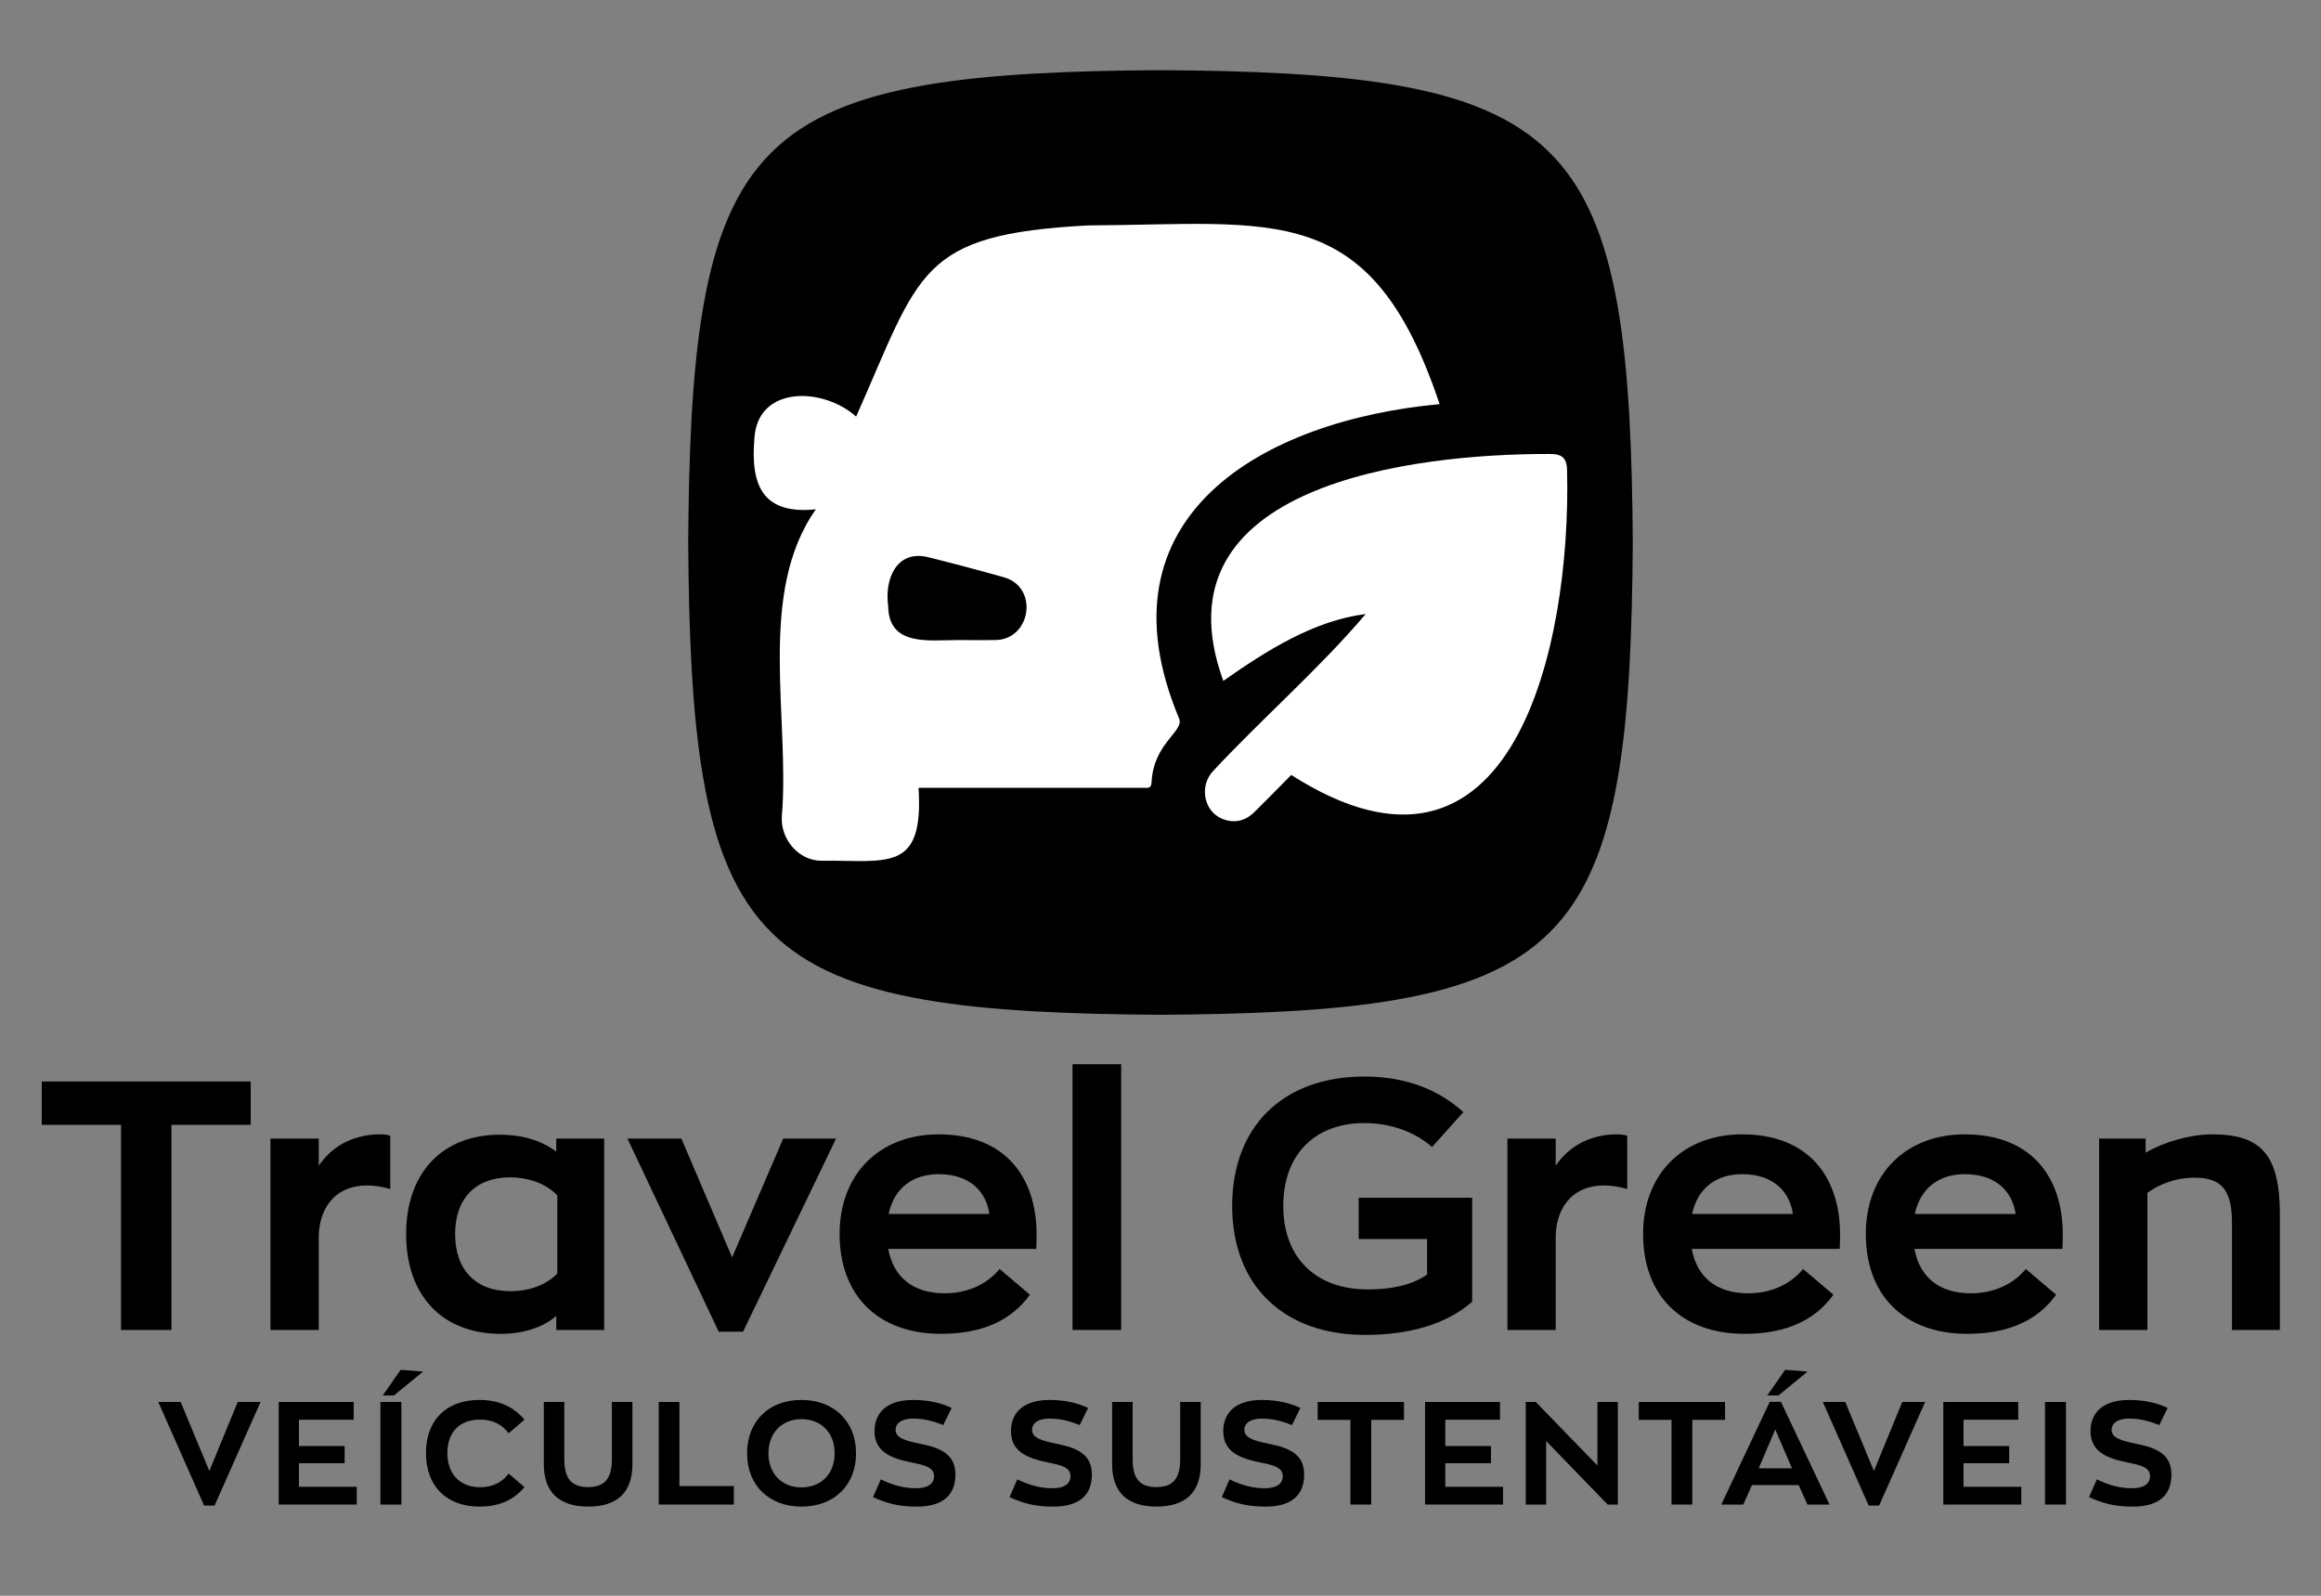 <?xml version="1.0" encoding="UTF-8"?>
<svg id="c" data-name="Artboard 3" xmlns="http://www.w3.org/2000/svg" viewBox="0 0 1920 1320" fill="currentColor">
  <rect x="0" y="0" width="1920" height="1320" fill="#808080" stroke="none"/>
  <g>
    <path d="m1350.688,448.728c-.49,71.746-2.874,140.102-12.464,195.152-9.601,55.483-26.408,97.66-56.01,127.051-29.392,29.603-71.575,46.416-127.061,56.02-55.052,9.593-123.407,11.976-195.153,12.466-71.746-.489-140.102-2.873-195.152-12.464-55.483-9.601-97.66-26.408-127.051-56.01-29.603-29.392-46.416-71.575-56.02-127.061-9.593-55.052-11.976-123.407-12.466-195.154.49-71.746,2.874-140.102,12.464-195.152,9.601-55.483,26.407-97.66,56.01-127.051,29.392-29.603,71.575-46.416,127.061-56.02,55.052-9.593,123.408-11.976,195.154-12.466,71.746.49,140.102,2.874,195.151,12.464,55.483,9.601,97.66,26.408,127.051,56.01,29.603,29.392,46.416,71.575,56.02,127.061,9.592,55.052,11.976,123.407,12.466,195.154Z"/>
    <g>
      <path d="m1068.142,641.028c-10.155,10.251-20.145,20.504-30.326,30.558-7.686,7.59-16.827,9.797-26.862,5.669-15.269-6.281-19.154-27.425-7.139-39.781,40.966-43.932,87.29-84.044,125.933-129.557-43.137,5.425-82.257,30.415-117.773,55.302-59.442-163.06,158.798-187.956,269.663-187.704,11.18-.149,14.819,3.652,14.725,15.127,3.179,141.924-44.046,368.003-228.222,250.386Z" style="fill: #fff;"/>
      <path d="m674.893,421.313c-43.63,4.437-54.254-19.235-50.8-58.999,2.814-43.639,57.008-42.118,84.126-17.696,53.301-120.001,51.309-150.661,191.891-158.153,154.518-.799,233.945-22.199,290.778,147.839-145.593,13.353-285.702,92.282-215.605,259.768,4.975,10.921-21.239,20.09-22.712,53.505-.386,4.978-3.507,4.092-6.463,4.092-62.133.004-124.105-.003-186.258-.006,4.448,70.539-25.832,59.717-80.354,60.325-18.959-.016-33.979-17.921-32.734-36.755,6.823-81.691-20.785-184.498,28.132-253.919Zm116.945,108.157c10.284-.077,20.579.161,30.858-.045,30.243.512,37.262-44.392,6.995-52.12-20.831-5.855-41.748-11.443-62.757-16.611-25.641-5.643-35.314,18.749-32.19,40.667.352,33.442,33.549,28.094,57.094,28.109Z" style="fill: #fff;"/>
    </g>
  </g>
  <g id="d" data-name="&amp;lt;Group&amp;gt;">
    <path d="m34.523,930.449v-35.857h172.878v35.857h-65.594v169.672h-41.689v-169.672H34.523Z"/>
    <path d="m263.663,941.818v22.449c10.495-15.452,26.821-25.073,48.394-25.946,3.499,0,7.58,0,10.786,1.166v44.021c-6.997-2.041-13.41-2.915-18.949-2.915-29.153,0-40.232,21.864-40.232,42.854v76.673h-39.94v-158.302h39.94Z"/>
    <path d="m335.965,1020.824c0-50.435,29.736-82.212,77.548-82.212,16.617,0,32.943,3.79,46.645,13.993v-10.787h39.648v158.302h-39.648v-11.662c-11.078,9.912-27.987,14.868-45.771,14.868-49.269,0-78.422-32.36-78.422-82.503Zm125.067,32.651v-64.72c-10.495-10.786-25.655-14.868-39.065-14.868-28.278,0-45.479,17.201-45.479,46.937,0,29.153,16.617,47.228,45.771,47.228,13.119,0,28.278-3.79,38.773-14.577Z"/>
    <path d="m614.663,1101.578h-20.116l-75.506-159.76h44.604l41.98,98.246,42.272-98.246h43.729l-76.964,159.76Z"/>
    <path d="m857.213,1033.068h-122.443c4.374,23.614,20.698,36.732,46.644,36.732,18.367,0,34.692-6.996,45.479-20.115l25.071,21.282c-14.286,19.824-37.316,32.36-73.466,32.36-52.768,0-83.962-32.36-83.962-82.503s33.526-82.503,81.922-82.503c54.224,0,81.044,34.4,81.044,83.085,0,3.791-.291,11.662-.291,11.662Zm-122.151-28.861h83.378c-2.332-17.201-14.868-32.944-41.98-32.944-20.117,0-36.442,10.203-41.398,32.944Z"/>
    <path d="m927.466,880.306v219.815h-40.231v-219.815h40.231Z"/>
    <path d="m1217.825,1076.798c-22.157,19.24-53.059,27.404-88.625,27.404-67.635,0-109.908-41.106-109.908-106.701,0-65.886,42.273-106.992,109.324-106.992,35.275,0,62.096,11.37,81.92,29.445l-25.946,28.861c-13.702-12.245-33.817-19.824-55.974-19.824-41.106,0-67.051,26.238-67.051,68.51,0,43.438,27.404,69.093,69.967,69.093,18.657,0,35.859-3.207,48.977-12.245v-29.445h-56.556v-34.109h93.872v86.002Z"/>
    <path d="m1286.912,941.818v22.449c10.496-15.452,26.82-25.073,48.394-25.946,3.499,0,7.58,0,10.787,1.166v44.021c-6.997-2.041-13.411-2.915-18.949-2.915-29.154,0-40.232,21.864-40.232,42.854v76.673h-39.94v-158.302h39.94Z"/>
    <path d="m1521.888,1033.068h-122.443c4.374,23.614,20.698,36.732,46.644,36.732,18.367,0,34.692-6.996,45.479-20.115l25.071,21.282c-14.284,19.824-37.316,32.36-73.466,32.36-52.768,0-83.962-32.36-83.962-82.503s33.526-82.503,81.92-82.503c54.225,0,81.045,34.4,81.045,83.085,0,3.791-.291,11.662-.291,11.662Zm-122.151-28.861h83.378c-2.332-17.201-14.868-32.944-41.981-32.944-20.115,0-36.441,10.203-41.397,32.944Z"/>
    <path d="m1706.13,1033.068h-122.443c4.372,23.614,20.698,36.732,46.644,36.732,18.367,0,34.692-6.996,45.479-20.115l25.071,21.282c-14.284,19.824-37.316,32.36-73.466,32.36-52.767,0-83.962-32.36-83.962-82.503s33.526-82.503,81.92-82.503c54.225,0,81.045,34.4,81.045,83.085,0,3.791-.291,11.662-.291,11.662Zm-122.151-28.861h83.378c-2.332-17.201-14.868-32.944-41.981-32.944-20.115,0-36.441,10.203-41.397,32.944Z"/>
    <path d="m1774.926,941.818v11.662c14.868-8.746,36.734-15.159,55.1-15.159,41.397,0,55.974,17.783,55.974,67.052v94.747h-39.648v-88.626c0-27.986-9.33-37.316-30.903-37.316-16.034,0-29.445,5.54-39.065,12.537v113.405h-39.941v-158.302h38.482Z"/>
    <path d="m177.5,1245.39h-8.665l-37.911-85.689h18.534l23.709,57.046,23.468-57.046h18.895l-38.031,85.689Z"/>
    <path d="m292.559,1159.7v14.683h-45.252v21.783h37.79v14.201h-37.79v19.498h47.779v14.683h-64.508v-84.847h61.981Z"/>
    <path d="m332.037,1159.7v84.847h-17.331v-84.847h17.331Zm17.933-25.154l-24.07,19.738h-9.268l14.804-21.182,18.534,1.444Z"/>
    <path d="m352.378,1201.942c0-27.319,16.849-43.928,44.289-43.928,16.849,0,29.004,6.38,37.189,16.369l-13.118,11.192c-4.935-6.86-12.757-11.313-23.589-11.313-16.728,0-27.079,10.231-27.079,27.681,0,17.331,10.35,28.283,27.079,28.283,10.832,0,18.655-4.453,23.589-11.313l13.118,11.193c-8.184,9.869-19.738,16.127-37.189,16.127-27.44,0-44.289-16.969-44.289-44.29Z"/>
    <path d="m449.866,1211.089v-51.389h16.969v47.297c0,16.367,6.138,23.107,19.617,23.107s19.737-6.74,19.737-23.107v-47.297h16.969v51.389c0,23.227-12.276,35.143-36.707,35.143-23.95,0-36.587-11.915-36.587-35.143Z"/>
    <path d="m562.035,1159.7v69.562h45.011v15.285h-62.101v-84.847h17.09Z"/>
    <path d="m618.001,1202.184c0-25.876,17.331-44.17,45.011-44.17,26.717,0,45.131,17.571,45.131,44.17,0,25.754-17.45,44.048-45.131,44.048-26.717,0-45.011-17.451-45.011-44.048Zm72.452,0c0-16.489-10.591-28.283-27.44-28.283-16.007,0-27.32,11.072-27.32,28.283,0,16.367,10.591,28.161,27.32,28.161,16.127,0,27.44-11.072,27.44-28.161Z"/>
    <path d="m722.229,1238.409l6.378-14.683c9.507,4.573,18.896,7.341,29.005,7.341,9.507,0,15.044-3.369,15.044-10.109-.12-6.619-6.138-8.785-17.933-11.072-18.654-3.731-31.29-9.387-31.29-26.116,0-15.405,10.591-25.756,31.892-25.756,12.878,0,23.589,2.648,31.892,6.62l-6.979,14.201c-7.102-3.008-15.646-5.416-24.913-5.416-9.629,0-14.442,3.973-14.442,9.267,0,6.74,7.702,9.027,20.7,11.675,16.729,3.369,28.763,8.665,28.763,25.394,0,17.45-10.952,26.477-31.892,26.477-14.923,0-24.552-2.527-36.226-7.823Z"/>
    <path d="m835.12,1238.409l6.38-14.683c9.507,4.573,18.896,7.341,29.004,7.341,9.509,0,15.044-3.369,15.044-10.109-.12-6.619-6.138-8.785-17.933-11.072-18.654-3.731-31.29-9.387-31.29-26.116,0-15.405,10.591-25.756,31.894-25.756,12.877,0,23.588,2.648,31.892,6.62l-6.98,14.201c-7.102-3.008-15.645-5.416-24.912-5.416-9.629,0-14.444,3.973-14.444,9.267,0,6.74,7.702,9.027,20.702,11.675,16.729,3.369,28.763,8.665,28.763,25.394,0,17.45-10.953,26.477-31.892,26.477-14.924,0-24.552-2.527-36.227-7.823Z"/>
    <path d="m919.971,1211.089v-51.389h16.969v47.297c0,16.367,6.138,23.107,19.617,23.107,13.48,0,19.738-6.74,19.738-23.107v-47.297h16.969v51.389c0,23.227-12.276,35.143-36.707,35.143-23.948,0-36.586-11.915-36.586-35.143Z"/>
    <path d="m1010.717,1238.409l6.38-14.683c9.507,4.573,18.896,7.341,29.004,7.341,9.509,0,15.044-3.369,15.044-10.109-.12-6.619-6.138-8.785-17.933-11.072-18.654-3.731-31.29-9.387-31.29-26.116,0-15.405,10.591-25.756,31.894-25.756,12.877,0,23.588,2.648,31.892,6.62l-6.98,14.201c-7.102-3.008-15.645-5.416-24.912-5.416-9.629,0-14.444,3.973-14.444,9.267,0,6.74,7.702,9.027,20.702,11.675,16.729,3.369,28.763,8.665,28.763,25.394,0,17.45-10.953,26.477-31.892,26.477-14.924,0-24.552-2.527-36.227-7.823Z"/>
    <path d="m1090.032,1174.503v-14.803h71.367v14.803h-27.079v70.044h-17.21v-70.044h-27.079Z"/>
    <path d="m1240.835,1159.7v14.683h-45.252v21.783h37.79v14.201h-37.79v19.498h47.779v14.683h-64.508v-84.847h61.981Z"/>
    <path d="m1338.32,1244.547h-8.425l-50.908-52.594v52.594h-16.849v-84.847h8.304l51.028,52.593v-52.593h16.849v84.847Z"/>
    <path d="m1355.654,1174.503v-14.803h71.367v14.803h-27.079v70.044h-17.21v-70.044h-27.079Z"/>
    <path d="m1449.29,1228.42l-7.222,16.127h-18.172l40.077-84.969h9.267l40.197,84.969h-18.294l-7.221-16.127h-38.632Zm33.096-13.84l-13.84-32.134-13.72,32.134h27.561Zm12.877-80.033l-24.07,19.738h-9.267l14.803-21.182,18.534,1.444Z"/>
    <path d="m1554.481,1245.39h-8.665l-37.91-85.689h18.534l23.708,57.046,23.469-57.046h18.894l-38.03,85.689Z"/>
    <path d="m1669.54,1159.7v14.683h-45.252v21.783h37.79v14.201h-37.79v19.498h47.779v14.683h-64.507v-84.847h61.98Z"/>
    <path d="m1709.017,1159.7v84.847h-17.33v-84.847h17.33Z"/>
    <path d="m1728.155,1238.409l6.378-14.683c9.509,4.573,18.896,7.341,29.005,7.341,9.507,0,15.043-3.369,15.043-10.109-.12-6.619-6.137-8.785-17.932-11.072-18.654-3.731-31.29-9.387-31.29-26.116,0-15.405,10.59-25.756,31.892-25.756,12.878,0,23.589,2.648,31.892,6.62l-6.98,14.201c-7.1-3.008-15.645-5.416-24.912-5.416-9.629,0-14.442,3.973-14.442,9.267,0,6.74,7.702,9.027,20.7,11.675,16.729,3.369,28.763,8.665,28.763,25.394,0,17.45-10.952,26.477-31.892,26.477-14.923,0-24.552-2.527-36.226-7.823Z"/>
  </g>
</svg>
